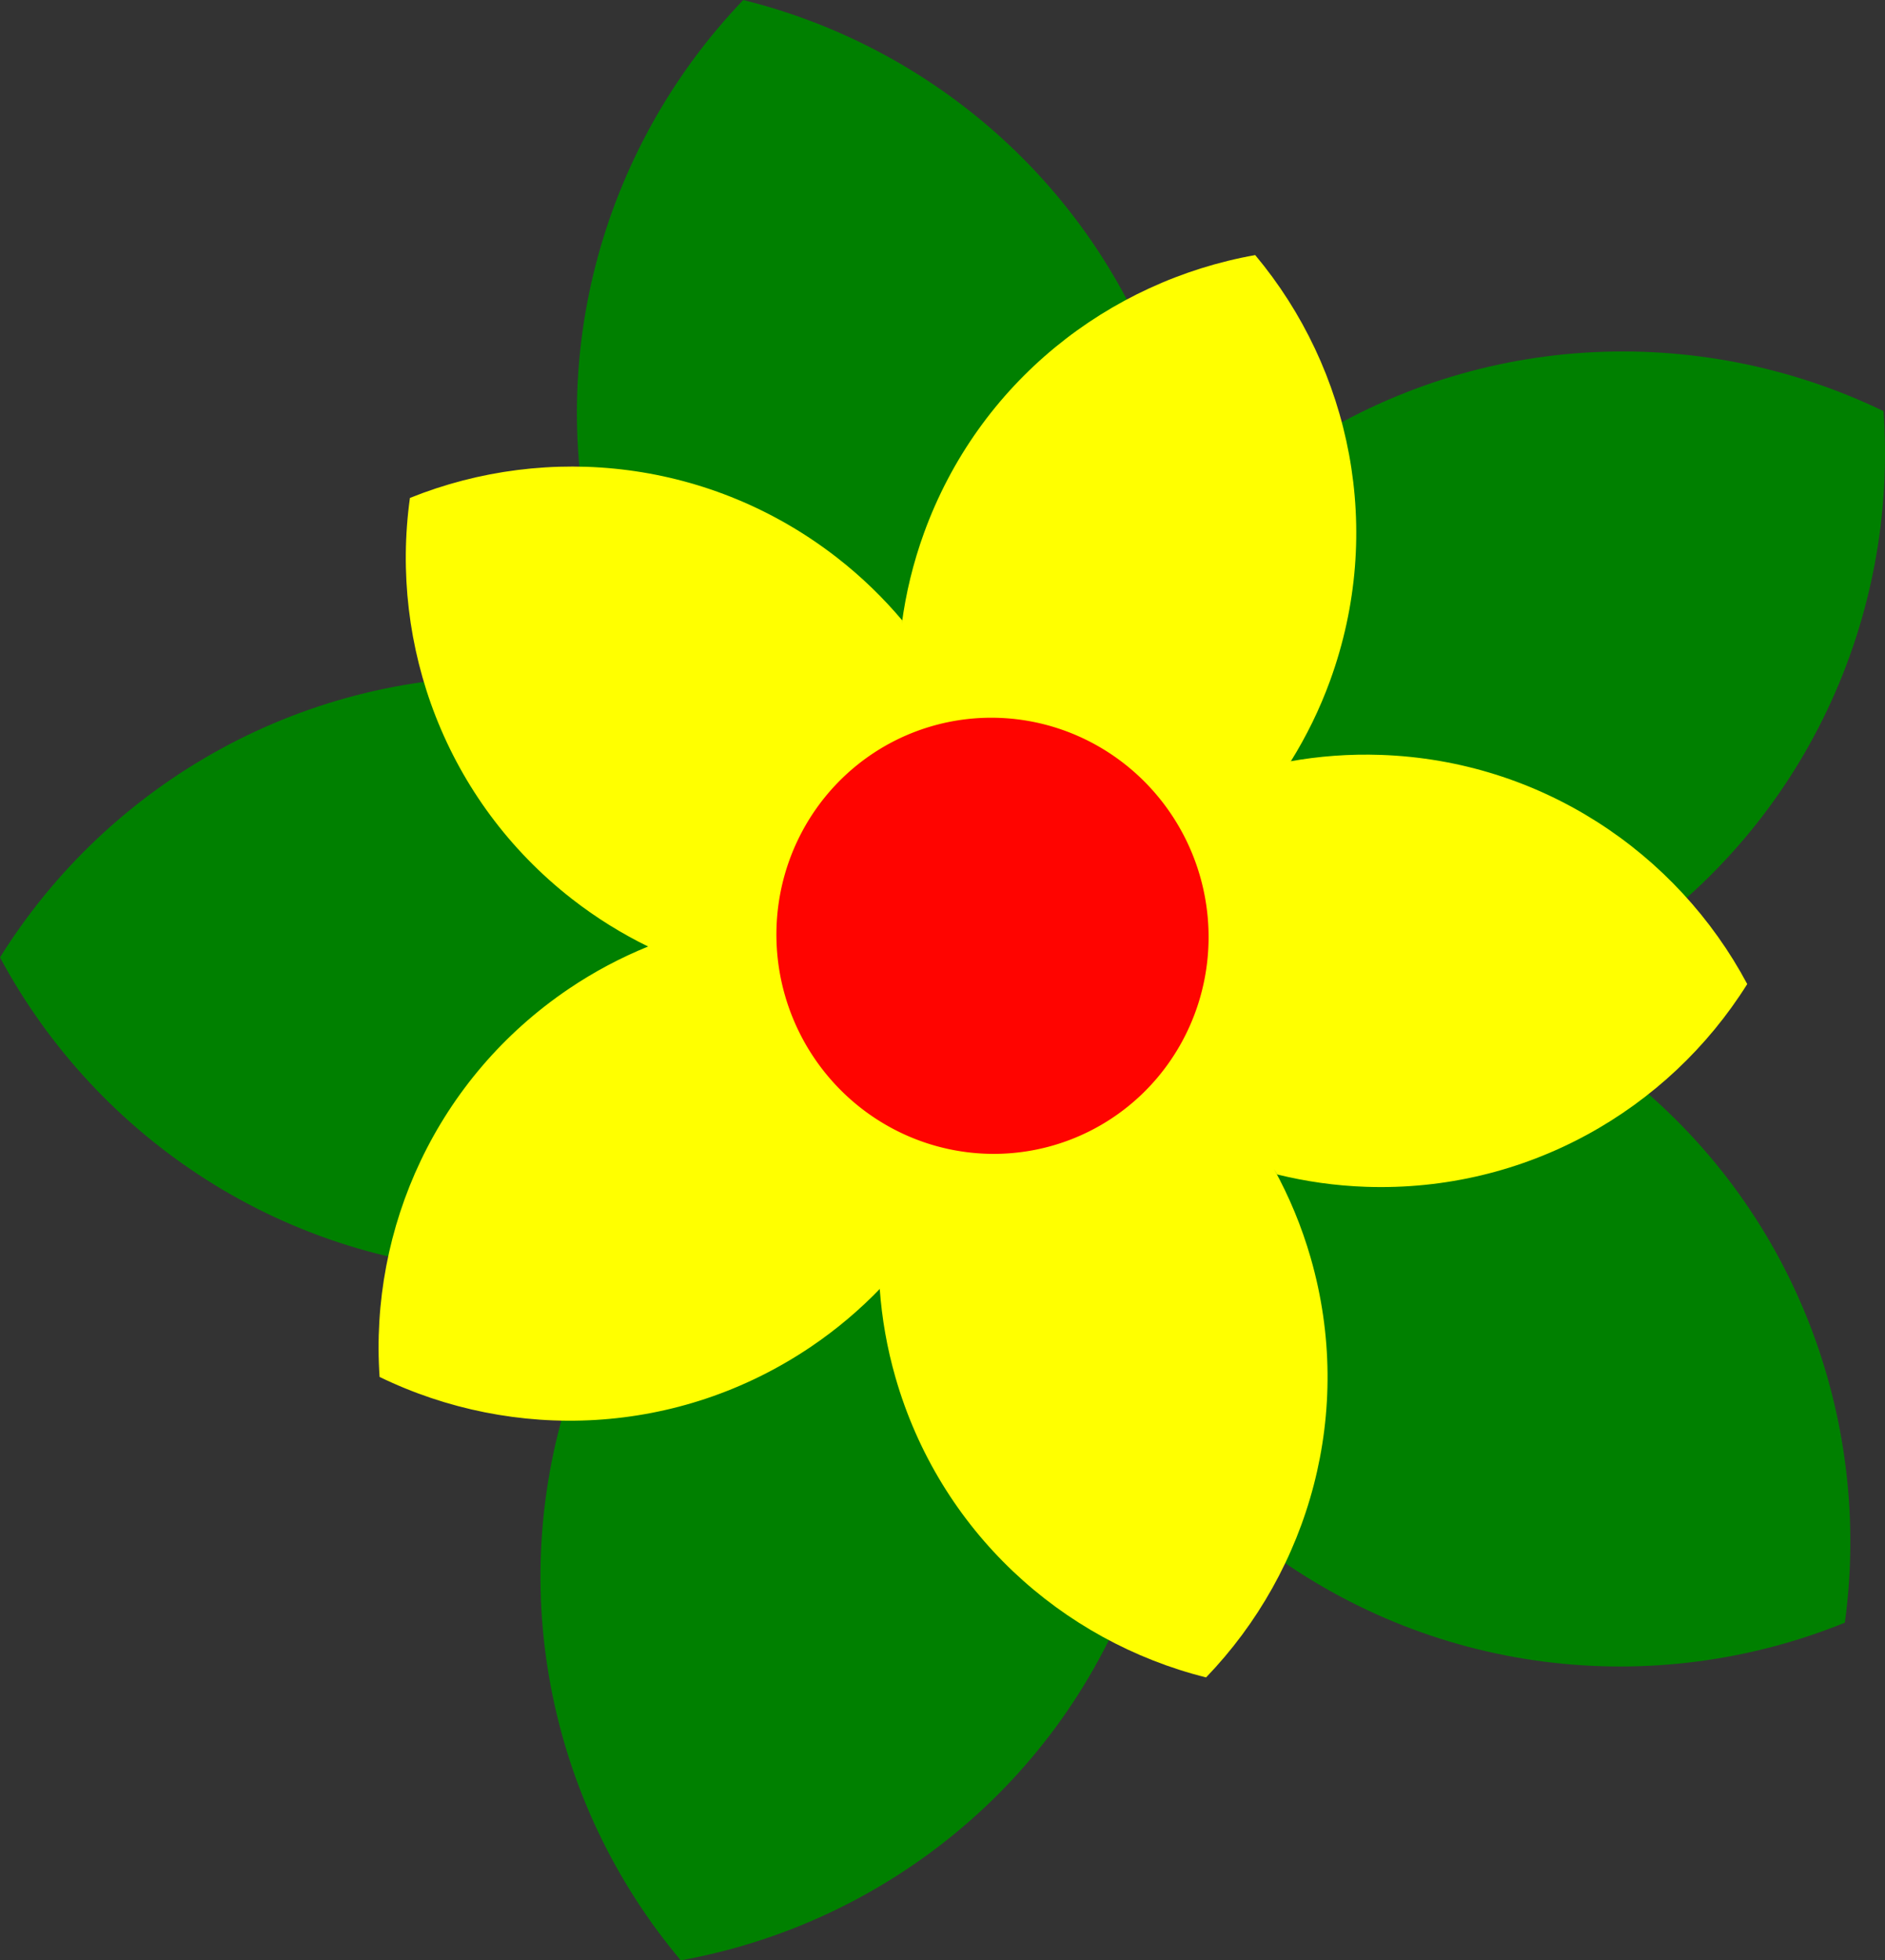 <?xml version="1.0" encoding="UTF-8" standalone="no"?>
<!-- Created with Inkscape (http://www.inkscape.org/) -->

<svg
   id="svg2"
   viewBox="0 0 605.571 629.662"
   version="1.1"
   sodipodi:docname="cvijets.svg"
   width="605.571"
   height="629.662"
   inkscape:version="1.3.2 (091e20ef0f, 2023-11-25)"
   xmlns:inkscape="http://www.inkscape.org/namespaces/inkscape"
   xmlns:sodipodi="http://sodipodi.sourceforge.net/DTD/sodipodi-0.dtd"
   xmlns="http://www.w3.org/2000/svg"
   xmlns:svg="http://www.w3.org/2000/svg"
   xmlns:rdf="http://www.w3.org/1999/02/22-rdf-syntax-ns#"
   xmlns:cc="http://creativecommons.org/ns#"
   xmlns:dc="http://purl.org/dc/elements/1.1/">
  <rect x="0" y="0" width="605.571" height="629.662" fill="#333333" stroke="none"/>
  <defs
     id="defs1" />
  <sodipodi:namedview
     id="namedview1"
     pagecolor="#ffffff"
     bordercolor="#000000"
     borderopacity="0.25"
     inkscape:showpageshadow="2"
     inkscape:pageopacity="0.0"
     inkscape:pagecheckerboard="0"
     inkscape:deskcolor="#d1d1d1"
     inkscape:zoom="0.52249848"
     inkscape:cx="413.39834"
     inkscape:cy="345.45555"
     inkscape:window-width="1920"
     inkscape:window-height="1011"
     inkscape:window-x="0"
     inkscape:window-y="0"
     inkscape:window-maximized="1"
     inkscape:current-layer="layer1" />
  <g
     inkscape:groupmode="layer"
     id="layer1"
     inkscape:label="Layer 1"
     transform="translate(-37.623,-71.699)">
    <path
       id="path1"
       style="fill:#008000;stroke-width:4.251"
       d="m 276.401,71.699 c -45.7,47.698 -65.574,117.794 -45.851,185.798 3.826,13.195 8.969,25.642 15.216,37.27 -0.065,-0.121 -0.138,-0.235 -0.203,-0.356 -12.654,-3.082 -25.765,-4.942 -39.306,-5.374 -70.731,-2.256 -133.732,34.156 -168.633,90.193 l 0.003,0.001 c 31.241,58.201 91.763,98.766 162.534,101.021 13.847,0.442 27.383,-0.624 40.473,-3.014 -0.243,0.044 -0.48,0.105 -0.723,0.149 -6.842,11.082 -12.661,22.977 -17.256,35.722 -24.002,66.569 -8.842,137.743 33.668,188.25 l 5.6e-4,0.002 c 65.007,-11.727 122.288,-56.752 146.302,-123.361 4.944,-13.711 8.19,-27.611 9.9,-41.483 -0.114,0.927 -0.18,1.853 -0.308,2.78 8.425,9.931 17.94,19.144 28.641,27.452 55.894,43.397 128.266,50.972 189.44,26.153 8.935,-65.449 -16.184,-133.84 -72.112,-177.263 -10.976,-8.522 -22.594,-15.633 -34.629,-21.403 0.259,0.124 0.523,0.228 0.782,0.353 12.048,-4.944 23.751,-11.146 34.96,-18.755 58.549,-39.749 88.117,-106.238 83.411,-172.087 -59.484,-28.723 -132.29,-25.966 -190.873,13.806 -11.698,7.942 -22.208,16.969 -31.535,26.83 0.35,-0.37 0.672,-0.759 1.025,-1.127 -0.979,-12.987 -3.261,-26.031 -7.034,-39.043 C 394.581,136.249 340.48,87.58 276.4,71.704 Z M 415.458,249.703 c -0.513,0.586 -1.035,1.165 -1.54,1.756 0.505,-0.591 1.027,-1.171 1.54,-1.756 z M 250.333,302.783 c 0.164,0.273 0.325,0.55 0.49,0.822 -0.166,-0.272 -0.326,-0.548 -0.49,-0.822 z m 158.352,-44.914 c -0.551,0.705 -1.09,1.417 -1.63,2.128 0.54,-0.712 1.079,-1.423 1.63,-2.128 z m -6.047,8.18 c -0.415,0.594 -0.825,1.189 -1.233,1.787 0.407,-0.598 0.818,-1.193 1.233,-1.787 z m -146.7,45.496 c 0.189,0.278 0.382,0.553 0.572,0.83 -0.191,-0.277 -0.383,-0.552 -0.572,-0.83 z m 141.387,-37.448 c -0.483,0.773 -0.965,1.546 -1.437,2.324 0.471,-0.779 0.954,-1.551 1.437,-2.324 z m -5.462,9.285 c -0.4,0.728 -0.779,1.465 -1.169,2.198 0.39,-0.733 0.769,-1.469 1.169,-2.198 z m -4.209,8.165 c -0.335,0.687 -0.687,1.368 -1.013,2.059 0.327,-0.691 0.678,-1.371 1.013,-2.059 z M 268.187,327.646 c 0.157,0.185 0.313,0.371 0.47,0.555 -0.158,-0.184 -0.313,-0.37 -0.47,-0.555 z m 115.216,-26.771 c -0.378,0.893 -0.746,1.789 -1.11,2.687 0.364,-0.898 0.732,-1.794 1.11,-2.687 z m -108.284,34.512 c 0.047,0.05 0.095,0.098 0.142,0.148 -0.047,-0.05 -0.095,-0.098 -0.142,-0.148 z m 104.429,-24.679 c -0.283,0.786 -0.544,1.578 -0.816,2.368 0.272,-0.79 0.533,-1.582 0.816,-2.368 z m -2.802,8.463 c -0.29,0.941 -0.583,1.881 -0.858,2.825 0.275,-0.945 0.568,-1.884 0.858,-2.825 z m -87.319,29.82 c 0.171,0.146 0.342,0.291 0.513,0.437 -0.171,-0.146 -0.342,-0.291 -0.513,-0.437 z m 84.479,-19.652 c -0.255,1.025 -0.488,2.055 -0.726,3.084 0.238,-1.029 0.471,-2.059 0.726,-3.084 z m -1.974,8.874 c -0.226,1.135 -0.453,2.269 -0.659,3.408 0.206,-1.139 0.432,-2.273 0.659,-3.408 z m -66.681,22.981 c 0.111,0.076 0.219,0.156 0.33,0.232 -0.111,-0.076 -0.219,-0.155 -0.33,-0.232 z m 64.951,-12.958 c -0.167,1.153 -0.326,2.306 -0.472,3.462 0.147,-1.156 0.305,-2.309 0.472,-3.462 z m -56.507,18.479 c 0.078,0.048 0.158,0.093 0.236,0.141 -0.078,-0.048 -0.158,-0.093 -0.236,-0.141 z m 55.237,-7.72 c -0.097,1.096 -0.159,2.195 -0.237,3.292 0.078,-1.098 0.14,-2.196 0.237,-3.292 z m -37.944,17.191 c 0.15,0.072 0.299,0.145 0.449,0.217 -0.15,-0.072 -0.3,-0.145 -0.449,-0.217 z m 37.407,-8.705 c -0.052,1.185 -0.113,2.371 -0.144,3.558 0.03,-1.187 0.091,-2.372 0.144,-3.558 z m -0.187,10.708 c 0.015,1.269 0.051,2.538 0.091,3.807 -0.04,-1.27 -0.077,-2.538 -0.091,-3.807 z m -9.38,8.888 c 0.159,0.049 0.319,0.096 0.479,0.144 -0.16,-0.048 -0.319,-0.095 -0.479,-0.144 z m 9.708,0.111 c 0.051,0.868 0.084,1.736 0.147,2.603 0.003,-10e-4 0.005,-10e-4 0.008,-0.002 0.491,0.583 0.942,1.196 1.427,1.785 -0.487,-0.592 -0.958,-1.195 -1.452,-1.781 -0.002,-0.003 -0.004,-0.004 -0.006,-0.007 -7e-4,10e-4 -0.003,0.002 -0.003,0.003 -0.062,-0.867 -0.069,-1.734 -0.12,-2.601 z m 18.999,-3.944 c 0.143,-0.042 0.289,-0.072 0.433,-0.113 -0.216,0.062 -0.434,0.12 -0.651,0.182 0.073,-0.021 0.145,-0.048 0.218,-0.069 z m -9.076,2.89 c -0.329,0.113 -0.657,0.232 -0.985,0.347 0.329,-0.115 0.656,-0.233 0.985,-0.347 z m 27.925,-7.336 c 0.363,-0.067 0.727,-0.131 1.09,-0.196 -0.364,0.065 -0.727,0.129 -1.09,0.196 z m 19.759,-2.594 c 0.252,-0.02 0.504,-0.044 0.757,-0.063 -0.252,0.019 -0.504,0.043 -0.757,0.063 z m 10.137,-0.536 c 0.233,-0.006 0.465,-0.008 0.698,-0.013 -0.233,0.005 -0.465,0.007 -0.698,0.013 z m -72.777,21.946 c -0.205,0.296 -0.406,0.594 -0.612,0.889 0.206,-0.295 0.408,-0.593 0.612,-0.889 z m 10.104,-1.673 c 0.754,0.973 1.505,1.947 2.24,2.934 -0.735,-0.987 -1.486,-1.961 -2.24,-2.934 z m 82.238,-19.783 c 0.384,0.029 0.767,0.058 1.15,0.089 -0.383,-0.031 -0.767,-0.06 -1.15,-0.089 z m -98.462,29.833 c -0.132,0.17 -0.269,0.335 -0.401,0.505 0.132,-0.169 0.269,-0.335 0.401,-0.505 z m 108.866,-28.769 c 0.156,0.021 0.312,0.045 0.468,0.066 -0.156,-0.021 -0.312,-0.045 -0.468,-0.066 z m -86.235,27.458 c 0.702,1.02 1.377,2.055 2.059,3.088 -0.682,-1.032 -1.357,-2.068 -2.059,-3.088 z m 95.657,-25.971 c 0.302,0.055 0.604,0.102 0.906,0.158 -0.302,-0.057 -0.604,-0.103 -0.906,-0.158 z m -131.121,42.204 c -0.206,0.216 -0.412,0.432 -0.62,0.647 0.207,-0.215 0.414,-0.431 0.62,-0.647 z m 140.932,-40.147 c 0.476,0.113 0.95,0.233 1.425,0.349 -0.475,-0.117 -0.95,-0.236 -1.425,-0.349 z m -100.74,31.158 c 0.708,1.133 1.416,2.264 2.1,3.411 -0.683,-1.147 -1.392,-2.278 -2.1,-3.411 z M 330.188,434.524 c -0.209,0.179 -0.417,0.36 -0.627,0.538 0.21,-0.178 0.418,-0.359 0.627,-0.538 z m 174.483,-48.112 c 0.464,0.163 0.928,0.322 1.391,0.489 -0.463,-0.167 -0.927,-0.326 -1.391,-0.489 z m -114.54,34.679 c 0.624,1.134 1.235,2.273 1.836,3.419 -0.601,-1.146 -1.212,-2.285 -1.836,-3.419 z m -67.799,19.805 c -0.234,0.18 -0.472,0.356 -0.707,0.535 0.235,-0.179 0.473,-0.355 0.707,-0.535 z M 514.545,390.194 c 0.429,0.179 0.854,0.369 1.282,0.551 -0.428,-0.182 -0.853,-0.373 -1.282,-0.551 z m -208.439,61.885 c -0.295,0.182 -0.59,0.363 -0.886,0.544 0.296,-0.18 0.591,-0.362 0.886,-0.544 z m -9.002,5.228 c -0.124,0.068 -0.251,0.131 -0.376,0.198 0.125,-0.067 0.251,-0.131 0.376,-0.198 z m 97.4,-27.774 c 0.718,1.471 1.413,2.951 2.093,4.44 -0.68,-1.489 -1.376,-2.97 -2.093,-4.44 z m -106.005,32.161 c -0.216,0.103 -0.428,0.212 -0.645,0.315 0.216,-0.103 0.429,-0.212 0.645,-0.315 z m -9.091,4.07 c -0.398,0.166 -0.797,0.326 -1.196,0.489 0.399,-0.163 0.799,-0.324 1.196,-0.489 z m -30.316,9.723 c 0.438,-0.101 0.879,-0.192 1.315,-0.296 -0.437,0.104 -0.877,0.195 -1.315,0.296 z m 11.531,-3.041 c -0.47,0.141 -0.94,0.283 -1.412,0.42 0.472,-0.137 0.941,-0.279 1.412,-0.42 z m 137.967,-33.961 c 0.5,1.174 1.002,2.346 1.479,3.53 -0.477,-1.184 -0.979,-2.357 -1.479,-3.53 z m 3.98,10.075 c 0.437,1.208 0.847,2.425 1.26,3.643 -0.412,-1.217 -0.823,-2.435 -1.26,-3.643 z m 2.789,8.361 c 0.492,1.587 0.967,3.178 1.418,4.778 -0.451,-1.6 -0.926,-3.192 -1.418,-4.778 z m 2.844,10.116 c 0.32,1.272 0.63,2.545 0.924,3.824 -0.293,-1.278 -0.605,-2.553 -0.924,-3.824 z m 2.335,10.479 c 0.243,1.262 0.453,2.531 0.671,3.799 -0.217,-1.268 -0.428,-2.537 -0.671,-3.799 z m 1.452,8.728 c 0.177,1.227 0.363,2.452 0.517,3.683 -0.154,-1.231 -0.34,-2.457 -0.517,-3.683 z m 1.258,10.789 c 0.112,1.294 0.202,2.59 0.288,3.888 -0.086,-1.298 -0.176,-2.594 -0.288,-3.888 z m 0.55,9.02 c 0.071,1.825 0.116,3.651 0.134,5.482 -0.018,-1.831 -0.063,-3.658 -0.134,-5.482 z m 0.123,10.529 c -0.022,1.343 -0.05,2.686 -0.102,4.032 0.051,-1.345 0.079,-2.689 0.102,-4.032 z m -0.501,11.127 c -0.102,1.349 -0.24,2.699 -0.371,4.049 0.132,-1.35 0.269,-2.7 0.371,-4.049 z" />
    <path
       id="path2"
       style="fill:#ffff00;stroke-width:3.085"
       d="m 169.317,231.632 c -6.608,47.473 11.49,97.144 51.988,128.758 7.858,6.134 16.172,11.27 24.787,15.454 -0.09,-0.043 -0.181,-0.08 -0.271,-0.123 -8.752,3.564 -17.253,8.042 -25.401,13.543 -42.558,28.731 -64.137,76.917 -60.851,124.706 l 0.001,-6e-5 c 43.107,20.954 95.939,19.093 138.52,-9.655 8.331,-5.624 15.84,-12.003 22.523,-18.972 -0.124,0.129 -0.238,0.265 -0.362,0.395 0.685,9.425 2.318,18.894 5.031,28.342 14.172,49.351 53.333,84.769 99.798,96.409 l 7.9e-4,6.1e-4 c 33.249,-34.522 47.805,-85.344 33.622,-134.723 -2.919,-10.164 -6.916,-19.719 -11.806,-28.604 0.327,0.594 0.681,1.166 1,1.766 9.175,2.26 18.686,3.635 28.511,3.975 51.315,1.771 97.098,-24.528 122.529,-65.121 -22.557,-42.289 -66.393,-71.838 -117.739,-73.61 -10.077,-0.348 -19.931,0.407 -29.461,2.128 0.205,-0.037 0.405,-0.088 0.61,-0.125 4.985,-8.028 9.232,-16.648 12.591,-25.887 17.543,-48.258 6.679,-99.927 -24.071,-136.655 -47.19,8.385 -88.838,40.945 -106.391,89.231 -3.505,9.642 -5.85,19.417 -7.145,29.18 0.049,-0.366 0.072,-0.732 0.124,-1.099 -6.094,-7.222 -12.98,-13.924 -20.728,-19.973 -40.474,-31.595 -92.974,-37.229 -137.408,-19.336 z m 157.426,45.597 c -0.053,0.563 -0.114,1.125 -0.16,1.688 0.046,-0.562 0.107,-1.125 0.16,-1.688 z m -74.558,101.388 c 0.213,0.091 0.425,0.185 0.638,0.275 -0.213,-0.09 -0.425,-0.184 -0.638,-0.275 z m 74.046,-93.707 c -0.024,0.648 -0.039,1.297 -0.054,1.944 0.015,-0.648 0.03,-1.295 0.054,-1.944 z m -0.08,7.38 c 0.008,0.525 0.02,1.05 0.035,1.575 -0.014,-0.525 -0.026,-1.049 -0.035,-1.575 z m -66.945,89.097 c 0.23,0.083 0.46,0.163 0.69,0.245 -0.23,-0.082 -0.46,-0.162 -0.69,-0.245 z m 67.241,-82.107 c 0.044,0.66 0.089,1.319 0.143,1.978 -0.054,-0.658 -0.098,-1.318 -0.143,-1.978 z m 0.734,7.782 c 0.074,0.598 0.165,1.193 0.247,1.789 -0.082,-0.597 -0.172,-1.191 -0.247,-1.789 z m 0.995,6.591 c 0.095,0.547 0.178,1.096 0.279,1.642 -0.101,-0.545 -0.184,-1.095 -0.279,-1.642 z m -54.923,71.998 c 0.171,0.042 0.341,0.085 0.512,0.127 -0.171,-0.042 -0.342,-0.085 -0.512,-0.127 z m 56.386,-64.706 c 0.157,0.685 0.321,1.369 0.489,2.052 -0.168,-0.683 -0.332,-1.366 -0.489,-2.052 z M 280.616,387.259 c 0.048,0.01 0.098,0.017 0.147,0.026 -0.048,-0.01 -0.098,-0.017 -0.147,-0.026 z m 50.93,-58.891 c 0.168,0.582 0.351,1.16 0.526,1.739 -0.175,-0.58 -0.358,-1.157 -0.526,-1.739 z m 1.948,6.168 c 0.229,0.676 0.456,1.354 0.696,2.026 -0.24,-0.673 -0.466,-1.35 -0.696,-2.026 z m -38.683,54.645 c 0.163,0.013 0.325,0.026 0.487,0.039 -0.162,-0.013 -0.325,-0.025 -0.487,-0.039 z m 41.333,-47.457 c 0.286,0.711 0.586,1.416 0.883,2.123 -0.297,-0.707 -0.598,-1.411 -0.883,-2.123 z m 2.61,6.058 c 0.349,0.763 0.698,1.527 1.061,2.284 -0.363,-0.757 -0.712,-1.521 -1.061,-2.284 z m -29.452,41.852 c 0.098,-0.002 0.195,-0.002 0.293,-0.004 -0.098,0.002 -0.195,0.002 -0.293,0.004 z m 32.694,-35.222 c 0.391,0.749 0.788,1.495 1.193,2.237 -0.405,-0.742 -0.802,-1.488 -1.193,-2.237 z m -25.381,34.88 c 0.066,-0.005 0.133,-0.012 0.199,-0.017 -0.066,0.005 -0.132,0.013 -0.199,0.017 z m 29.206,-28.013 c 0.409,0.685 0.839,1.358 1.26,2.037 -0.421,-0.679 -0.851,-1.351 -1.26,-2.037 z m -15.011,26.235 c 0.119,-0.021 0.238,-0.042 0.357,-0.063 -0.119,0.021 -0.238,0.042 -0.357,0.063 z m 18.301,-21.016 c 0.473,0.719 0.941,1.443 1.427,2.153 -0.487,-0.711 -0.954,-1.434 -1.427,-2.153 z m 4.441,6.377 c 0.548,0.74 1.109,1.471 1.671,2.2 -0.563,-0.73 -1.124,-1.46 -1.671,-2.2 z m -1.74,9.213 c 0.114,-0.039 0.228,-0.08 0.343,-0.119 -0.114,0.039 -0.228,0.08 -0.343,0.119 z m 5.757,-4.06 c 0.398,0.489 0.787,0.985 1.193,1.469 0.002,-0.002 0.002,-0.003 0.005,-0.006 0.537,0.134 1.063,0.303 1.597,0.443 -0.538,-0.141 -1.071,-0.296 -1.611,-0.431 -0.002,-4.1e-4 -0.003,-1.3e-4 -0.008,-0.002 9e-5,0.001 -4e-4,0.002 -0.001,0.003 -0.405,-0.483 -0.777,-0.99 -1.176,-1.479 z m 9.498,-10.393 c 0.067,-0.085 0.14,-0.165 0.207,-0.25 -0.101,0.129 -0.204,0.256 -0.304,0.385 0.034,-0.044 0.066,-0.089 0.1,-0.132 z m -4.109,5.556 c -0.146,0.206 -0.289,0.415 -0.432,0.623 0.143,-0.208 0.286,-0.417 0.432,-0.623 z M 376.264,357.009 c 0.186,-0.193 0.371,-0.386 0.558,-0.579 -0.186,0.193 -0.372,0.385 -0.558,0.579 z m 10.518,-9.922 c 0.14,-0.119 0.278,-0.24 0.418,-0.358 -0.14,0.119 -0.278,0.24 -0.418,0.358 z m 5.734,-4.623 c 0.134,-0.102 0.27,-0.202 0.405,-0.304 -0.135,0.102 -0.271,0.202 -0.405,0.304 z m -33.476,43.834 c 0.005,0.261 0.014,0.522 0.018,0.783 -0.004,-0.261 -0.012,-0.522 -0.018,-0.783 z m 5.231,-5.278 c 0.857,0.252 1.712,0.505 2.564,0.774 -0.851,-0.268 -1.707,-0.522 -2.564,-0.774 z m 39.96,-46.582 c 0.238,-0.146 0.476,-0.292 0.715,-0.436 -0.239,0.144 -0.477,0.29 -0.715,0.436 z m -45.231,59.387 c -0.005,0.156 -0.015,0.311 -0.021,0.467 0.006,-0.156 0.016,-0.311 0.021,-0.467 z m 51.802,-63.182 c 0.101,-0.054 0.203,-0.106 0.303,-0.161 -0.101,0.054 -0.203,0.106 -0.303,0.161 z m -39.049,52.795 c 0.846,0.301 1.683,0.624 2.523,0.941 -0.84,-0.317 -1.677,-0.64 -2.523,-0.941 z m 45.223,-55.924 c 0.201,-0.096 0.399,-0.197 0.6,-0.292 -0.201,0.095 -0.399,0.196 -0.6,0.292 z m -59.182,80.541 c -0.029,0.215 -0.059,0.429 -0.089,0.644 0.03,-0.215 0.06,-0.429 0.089,-0.644 z m 65.826,-83.5 c 0.328,-0.136 0.658,-0.267 0.987,-0.4 -0.329,0.133 -0.659,0.265 -0.987,0.4 z m -46.007,61.134 c 0.898,0.366 1.795,0.73 2.685,1.114 -0.889,-0.384 -1.787,-0.748 -2.685,-1.114 z m -22.48,36.475 c -0.047,0.194 -0.092,0.389 -0.14,0.583 0.048,-0.194 0.093,-0.389 0.14,-0.583 z m 82.174,-102.442 c 0.342,-0.101 0.683,-0.205 1.026,-0.304 -0.343,0.098 -0.684,0.202 -1.026,0.304 z m -52.628,69.069 c 0.849,0.402 1.692,0.812 2.532,1.231 -0.84,-0.418 -1.684,-0.829 -2.532,-1.231 z m -31.459,40.459 c -0.061,0.206 -0.126,0.41 -0.189,0.615 0.062,-0.205 0.127,-0.409 0.189,-0.615 z m 91.501,-111.5 c 0.328,-0.077 0.659,-0.146 0.989,-0.221 -0.329,0.075 -0.66,0.144 -0.989,0.221 z m -96.292,124.972 c -0.096,0.232 -0.192,0.464 -0.29,0.696 0.097,-0.232 0.194,-0.464 0.29,-0.696 z m -3.073,6.9 c -0.045,0.092 -0.092,0.184 -0.137,0.276 0.045,-0.092 0.092,-0.184 0.137,-0.276 z m 45.481,-57.724 c 1.047,0.56 2.085,1.135 3.118,1.722 -1.032,-0.586 -2.071,-1.162 -3.118,-1.722 z m -48.678,63.961 c -0.084,0.152 -0.162,0.307 -0.245,0.459 0.084,-0.152 0.162,-0.307 0.245,-0.459 z m -3.617,6.257 c -0.163,0.267 -0.33,0.531 -0.495,0.796 0.165,-0.265 0.332,-0.53 0.495,-0.796 z m -13.698,18.601 c 0.215,-0.245 0.435,-0.486 0.648,-0.733 -0.212,0.247 -0.433,0.488 -0.648,0.733 z m 5.49,-6.689 c -0.217,0.283 -0.433,0.565 -0.652,0.846 0.22,-0.281 0.436,-0.563 0.652,-0.846 z m 66.711,-78.603 c 0.793,0.478 1.587,0.954 2.37,1.448 -0.784,-0.493 -1.577,-0.97 -2.37,-1.448 z m 6.622,4.235 c 0.77,0.525 1.529,1.066 2.289,1.607 -0.76,-0.541 -1.519,-1.082 -2.289,-1.607 z m 5.193,3.732 c 0.963,0.725 1.919,1.458 2.864,2.208 -0.945,-0.749 -1.901,-1.484 -2.864,-2.208 z m 5.972,4.741 c 0.728,0.612 1.452,1.229 2.168,1.856 -0.716,-0.627 -1.44,-1.244 -2.168,-1.856 z m 5.827,5.171 c 0.679,0.639 1.342,1.296 2.009,1.95 -0.667,-0.653 -1.33,-1.31 -2.009,-1.95 z m 4.563,4.516 c 0.626,0.646 1.256,1.287 1.869,1.947 -0.614,-0.659 -1.244,-1.3 -1.869,-1.947 z m 5.325,5.811 c 0.616,0.713 1.219,1.438 1.822,2.164 -0.602,-0.727 -1.206,-1.451 -1.822,-2.164 z m 4.157,5.071 c 0.817,1.043 1.62,2.098 2.408,3.167 -0.789,-1.069 -1.592,-2.125 -2.408,-3.167 z m 4.547,6.14 c 0.558,0.8 1.112,1.601 1.653,2.414 -0.541,-0.813 -1.096,-1.615 -1.653,-2.414 z m 4.434,6.757 c 0.513,0.837 1.006,1.689 1.502,2.539 -0.496,-0.85 -0.989,-1.702 -1.502,-2.539 z" />
    <path
       id="path3"
       style="opacity:0.982;fill:#ff0000;stroke-width:1.809"
       d="m 423.095,352.968 a 70.101,69.365 73.837 0 1 -47.108,86.64 70.101,69.365 73.837 0 1 -86.137,-48.021 70.101,69.365 73.837 0 1 47.108,-86.64 70.101,69.365 73.837 0 1 86.137,48.021 z" />
  </g>
</svg>
